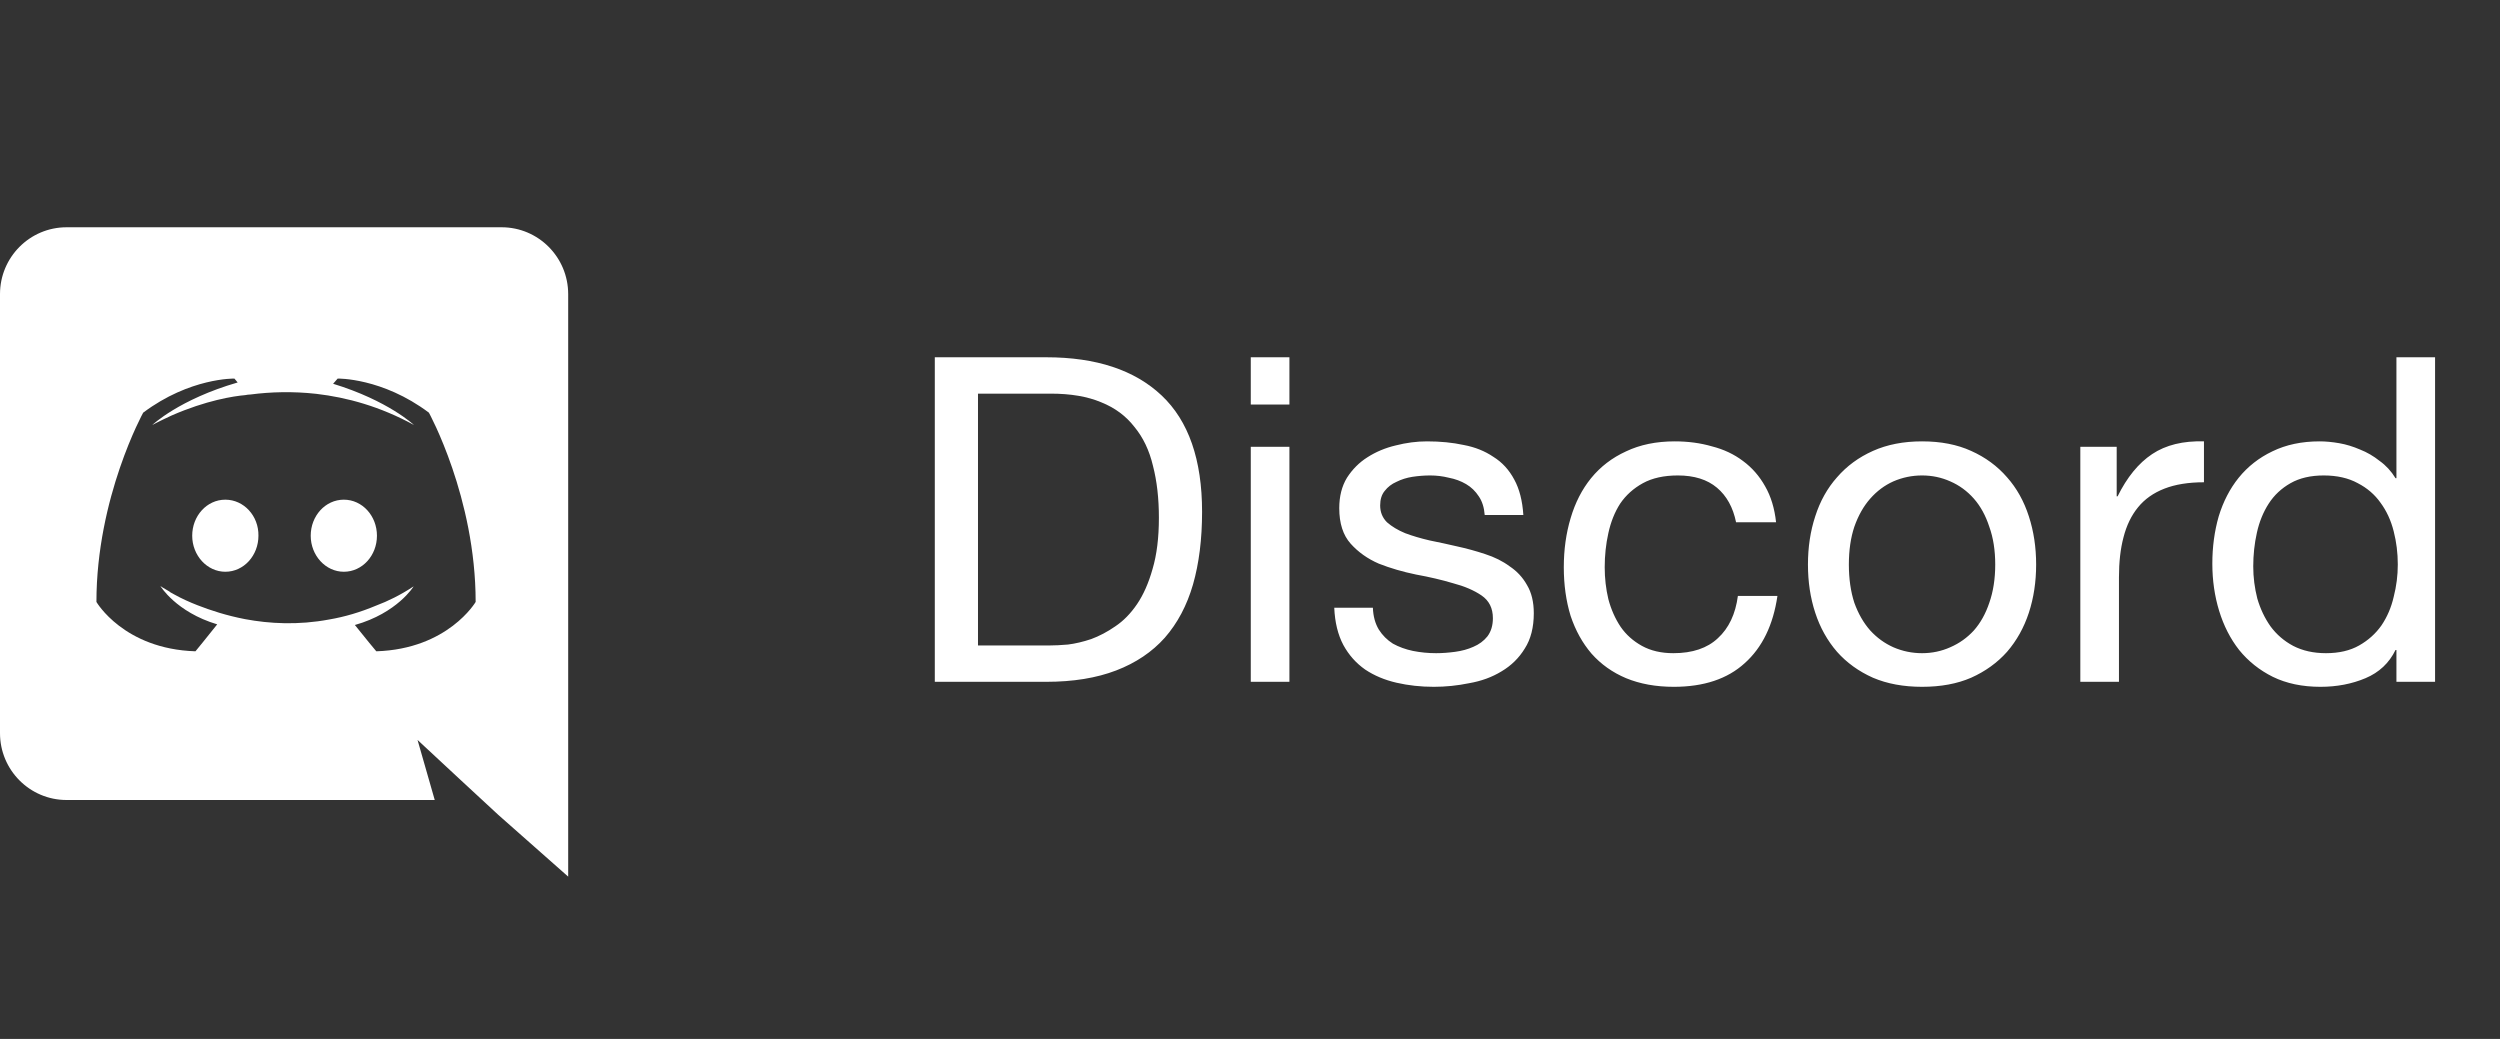 <svg width="77" height="32" viewBox="0 0 77 32" fill="none" xmlns="http://www.w3.org/2000/svg">
<rect x="0" y="0" width="77" height="32" fill="#333333" stroke="none"/>
<path d="M30.122 19.88V12.124H32.362C32.978 12.124 33.496 12.213 33.916 12.39C34.336 12.558 34.677 12.81 34.938 13.146C35.209 13.473 35.4 13.874 35.512 14.35C35.633 14.817 35.694 15.349 35.694 15.946C35.694 16.562 35.629 17.089 35.498 17.528C35.377 17.957 35.218 18.317 35.022 18.606C34.826 18.895 34.602 19.124 34.35 19.292C34.108 19.46 33.86 19.591 33.608 19.684C33.356 19.768 33.118 19.824 32.894 19.852C32.67 19.871 32.483 19.88 32.334 19.88H30.122ZM28.792 11.004V21H32.222C33.053 21 33.772 20.883 34.378 20.65C34.985 20.417 35.484 20.081 35.876 19.642C36.268 19.194 36.557 18.648 36.744 18.004C36.931 17.351 37.024 16.604 37.024 15.764C37.024 14.159 36.609 12.964 35.778 12.18C34.947 11.396 33.762 11.004 32.222 11.004H28.792ZM39.714 12.46V11.004H38.524V12.46H39.714ZM38.524 13.762V21H39.714V13.762H38.524ZM42.285 18.718H41.095C41.114 19.166 41.207 19.549 41.375 19.866C41.543 20.174 41.767 20.426 42.047 20.622C42.327 20.809 42.649 20.944 43.013 21.028C43.377 21.112 43.76 21.154 44.161 21.154C44.525 21.154 44.889 21.117 45.253 21.042C45.627 20.977 45.958 20.855 46.247 20.678C46.546 20.501 46.784 20.267 46.961 19.978C47.148 19.689 47.241 19.325 47.241 18.886C47.241 18.541 47.171 18.251 47.031 18.018C46.901 17.785 46.723 17.593 46.499 17.444C46.285 17.285 46.032 17.159 45.743 17.066C45.463 16.973 45.174 16.893 44.875 16.828C44.595 16.763 44.315 16.702 44.035 16.646C43.755 16.581 43.503 16.506 43.279 16.422C43.055 16.329 42.868 16.217 42.719 16.086C42.579 15.946 42.509 15.773 42.509 15.568C42.509 15.381 42.556 15.232 42.649 15.12C42.742 14.999 42.864 14.905 43.013 14.84C43.163 14.765 43.326 14.714 43.503 14.686C43.69 14.658 43.872 14.644 44.049 14.644C44.245 14.644 44.437 14.667 44.623 14.714C44.819 14.751 44.996 14.817 45.155 14.91C45.314 15.003 45.444 15.129 45.547 15.288C45.65 15.437 45.711 15.629 45.729 15.862H46.919C46.891 15.423 46.798 15.059 46.639 14.77C46.48 14.471 46.266 14.238 45.995 14.07C45.734 13.893 45.431 13.771 45.085 13.706C44.74 13.631 44.362 13.594 43.951 13.594C43.634 13.594 43.312 13.636 42.985 13.72C42.668 13.795 42.379 13.916 42.117 14.084C41.865 14.243 41.655 14.453 41.487 14.714C41.328 14.975 41.249 15.288 41.249 15.652C41.249 16.119 41.366 16.483 41.599 16.744C41.833 17.005 42.122 17.211 42.467 17.36C42.822 17.5 43.205 17.612 43.615 17.696C44.026 17.771 44.404 17.859 44.749 17.962C45.104 18.055 45.398 18.181 45.631 18.34C45.864 18.499 45.981 18.732 45.981 19.04C45.981 19.264 45.925 19.451 45.813 19.6C45.701 19.74 45.556 19.847 45.379 19.922C45.211 19.997 45.025 20.048 44.819 20.076C44.614 20.104 44.418 20.118 44.231 20.118C43.989 20.118 43.751 20.095 43.517 20.048C43.293 20.001 43.088 19.927 42.901 19.824C42.724 19.712 42.579 19.567 42.467 19.39C42.355 19.203 42.294 18.979 42.285 18.718ZM53.471 16.086H54.703C54.657 15.657 54.544 15.288 54.367 14.98C54.19 14.663 53.961 14.401 53.681 14.196C53.41 13.991 53.093 13.841 52.729 13.748C52.374 13.645 51.992 13.594 51.581 13.594C51.012 13.594 50.513 13.697 50.083 13.902C49.654 14.098 49.294 14.373 49.005 14.728C48.725 15.073 48.515 15.484 48.375 15.96C48.235 16.427 48.165 16.931 48.165 17.472C48.165 18.013 48.235 18.513 48.375 18.97C48.525 19.418 48.739 19.805 49.019 20.132C49.309 20.459 49.663 20.711 50.083 20.888C50.513 21.065 51.002 21.154 51.553 21.154C52.477 21.154 53.205 20.911 53.737 20.426C54.279 19.941 54.614 19.25 54.745 18.354H53.527C53.453 18.914 53.247 19.348 52.911 19.656C52.584 19.964 52.127 20.118 51.539 20.118C51.166 20.118 50.844 20.043 50.573 19.894C50.303 19.745 50.083 19.549 49.915 19.306C49.747 19.054 49.621 18.769 49.537 18.452C49.462 18.135 49.425 17.808 49.425 17.472C49.425 17.108 49.462 16.758 49.537 16.422C49.612 16.077 49.733 15.773 49.901 15.512C50.078 15.251 50.312 15.041 50.601 14.882C50.891 14.723 51.25 14.644 51.679 14.644C52.183 14.644 52.584 14.77 52.883 15.022C53.182 15.274 53.378 15.629 53.471 16.086ZM56.945 17.388C56.945 16.949 57.001 16.562 57.113 16.226C57.234 15.881 57.397 15.591 57.603 15.358C57.808 15.125 58.046 14.947 58.317 14.826C58.597 14.705 58.891 14.644 59.199 14.644C59.507 14.644 59.796 14.705 60.067 14.826C60.347 14.947 60.589 15.125 60.795 15.358C61 15.591 61.159 15.881 61.271 16.226C61.392 16.562 61.453 16.949 61.453 17.388C61.453 17.827 61.392 18.219 61.271 18.564C61.159 18.9 61 19.185 60.795 19.418C60.589 19.642 60.347 19.815 60.067 19.936C59.796 20.057 59.507 20.118 59.199 20.118C58.891 20.118 58.597 20.057 58.317 19.936C58.046 19.815 57.808 19.642 57.603 19.418C57.397 19.185 57.234 18.9 57.113 18.564C57.001 18.219 56.945 17.827 56.945 17.388ZM55.685 17.388C55.685 17.92 55.759 18.415 55.909 18.872C56.058 19.329 56.282 19.731 56.581 20.076C56.879 20.412 57.248 20.678 57.687 20.874C58.125 21.061 58.629 21.154 59.199 21.154C59.777 21.154 60.281 21.061 60.711 20.874C61.149 20.678 61.518 20.412 61.817 20.076C62.115 19.731 62.339 19.329 62.489 18.872C62.638 18.415 62.713 17.92 62.713 17.388C62.713 16.856 62.638 16.361 62.489 15.904C62.339 15.437 62.115 15.036 61.817 14.7C61.518 14.355 61.149 14.084 60.711 13.888C60.281 13.692 59.777 13.594 59.199 13.594C58.629 13.594 58.125 13.692 57.687 13.888C57.248 14.084 56.879 14.355 56.581 14.7C56.282 15.036 56.058 15.437 55.909 15.904C55.759 16.361 55.685 16.856 55.685 17.388ZM64.074 13.762V21H65.264V17.78C65.264 17.313 65.31 16.903 65.404 16.548C65.497 16.184 65.646 15.876 65.852 15.624C66.057 15.372 66.328 15.181 66.664 15.05C67 14.919 67.406 14.854 67.882 14.854V13.594C67.238 13.575 66.706 13.706 66.286 13.986C65.866 14.266 65.511 14.7 65.222 15.288H65.194V13.762H64.074ZM69.4 17.444C69.4 17.089 69.437 16.744 69.512 16.408C69.586 16.072 69.708 15.773 69.876 15.512C70.044 15.251 70.268 15.041 70.548 14.882C70.828 14.723 71.168 14.644 71.57 14.644C71.98 14.644 72.33 14.723 72.62 14.882C72.909 15.031 73.142 15.232 73.32 15.484C73.506 15.736 73.642 16.03 73.726 16.366C73.81 16.693 73.852 17.033 73.852 17.388C73.852 17.724 73.81 18.055 73.726 18.382C73.651 18.709 73.525 19.003 73.348 19.264C73.17 19.516 72.942 19.721 72.662 19.88C72.382 20.039 72.041 20.118 71.64 20.118C71.257 20.118 70.921 20.043 70.632 19.894C70.352 19.745 70.118 19.544 69.932 19.292C69.754 19.04 69.619 18.755 69.526 18.438C69.442 18.111 69.4 17.78 69.4 17.444ZM75 21V11.004H73.81V14.728H73.782C73.651 14.513 73.488 14.336 73.292 14.196C73.105 14.047 72.904 13.93 72.69 13.846C72.475 13.753 72.26 13.687 72.046 13.65C71.831 13.613 71.63 13.594 71.444 13.594C70.893 13.594 70.408 13.697 69.988 13.902C69.577 14.098 69.232 14.369 68.952 14.714C68.681 15.05 68.476 15.447 68.336 15.904C68.205 16.361 68.14 16.847 68.14 17.36C68.14 17.873 68.21 18.359 68.35 18.816C68.49 19.273 68.695 19.675 68.966 20.02C69.246 20.365 69.591 20.641 70.002 20.846C70.422 21.051 70.912 21.154 71.472 21.154C71.976 21.154 72.438 21.065 72.858 20.888C73.278 20.711 73.586 20.421 73.782 20.02H73.81V21H75Z" fill="white"/>
<path d="M6.94 15.39C6.37 15.39 5.92 15.89 5.92 16.5C5.92 17.11 6.38 17.61 6.94 17.61C7.51 17.61 7.96 17.11 7.96 16.5C7.97 15.89 7.51 15.39 6.94 15.39ZM10.59 15.39C10.02 15.39 9.57 15.89 9.57 16.5C9.57 17.11 10.03 17.61 10.59 17.61C11.16 17.61 11.61 17.11 11.61 16.5C11.61 15.89 11.16 15.39 10.59 15.39Z" fill="white"/>
<path d="M15.45 7H2.05C0.92 7 0 7.92 0 9.06V22.58C0 23.72 0.92 24.64 2.05 24.64H13.39L12.86 22.79L14.14 23.98L15.35 25.1L17.5 27V9.06C17.5 7.92 16.58 7 15.45 7ZM11.59 20.06C11.59 20.06 11.23 19.63 10.93 19.25C12.24 18.88 12.74 18.06 12.74 18.06C12.33 18.33 11.94 18.52 11.59 18.65C11.09 18.86 10.61 19 10.14 19.08C9.18 19.26 8.3 19.21 7.55 19.07C6.98 18.96 6.49 18.8 6.08 18.64C5.85 18.55 5.6 18.44 5.35 18.3C5.32 18.28 5.29 18.27 5.26 18.25C5.24 18.24 5.23 18.23 5.22 18.22C5.04 18.12 4.94 18.05 4.94 18.05C4.94 18.05 5.42 18.85 6.69 19.23C6.39 19.61 6.02 20.06 6.02 20.06C3.81 19.99 2.97 18.54 2.97 18.54C2.97 15.32 4.41 12.71 4.41 12.71C5.85 11.63 7.22 11.66 7.22 11.66L7.32 11.78C5.52 12.3 4.69 13.09 4.69 13.09C4.69 13.09 4.91 12.97 5.28 12.8C6.35 12.33 7.2 12.2 7.55 12.17C7.61 12.16 7.66 12.15 7.72 12.15C8.33 12.07 9.02 12.05 9.74 12.13C10.69 12.24 11.71 12.52 12.75 13.09C12.75 13.09 11.96 12.34 10.26 11.82L10.4 11.66C10.4 11.66 11.77 11.63 13.21 12.71C13.21 12.71 14.65 15.32 14.65 18.54C14.65 18.54 13.8 19.99 11.59 20.06Z" fill="white"/>
</svg>
